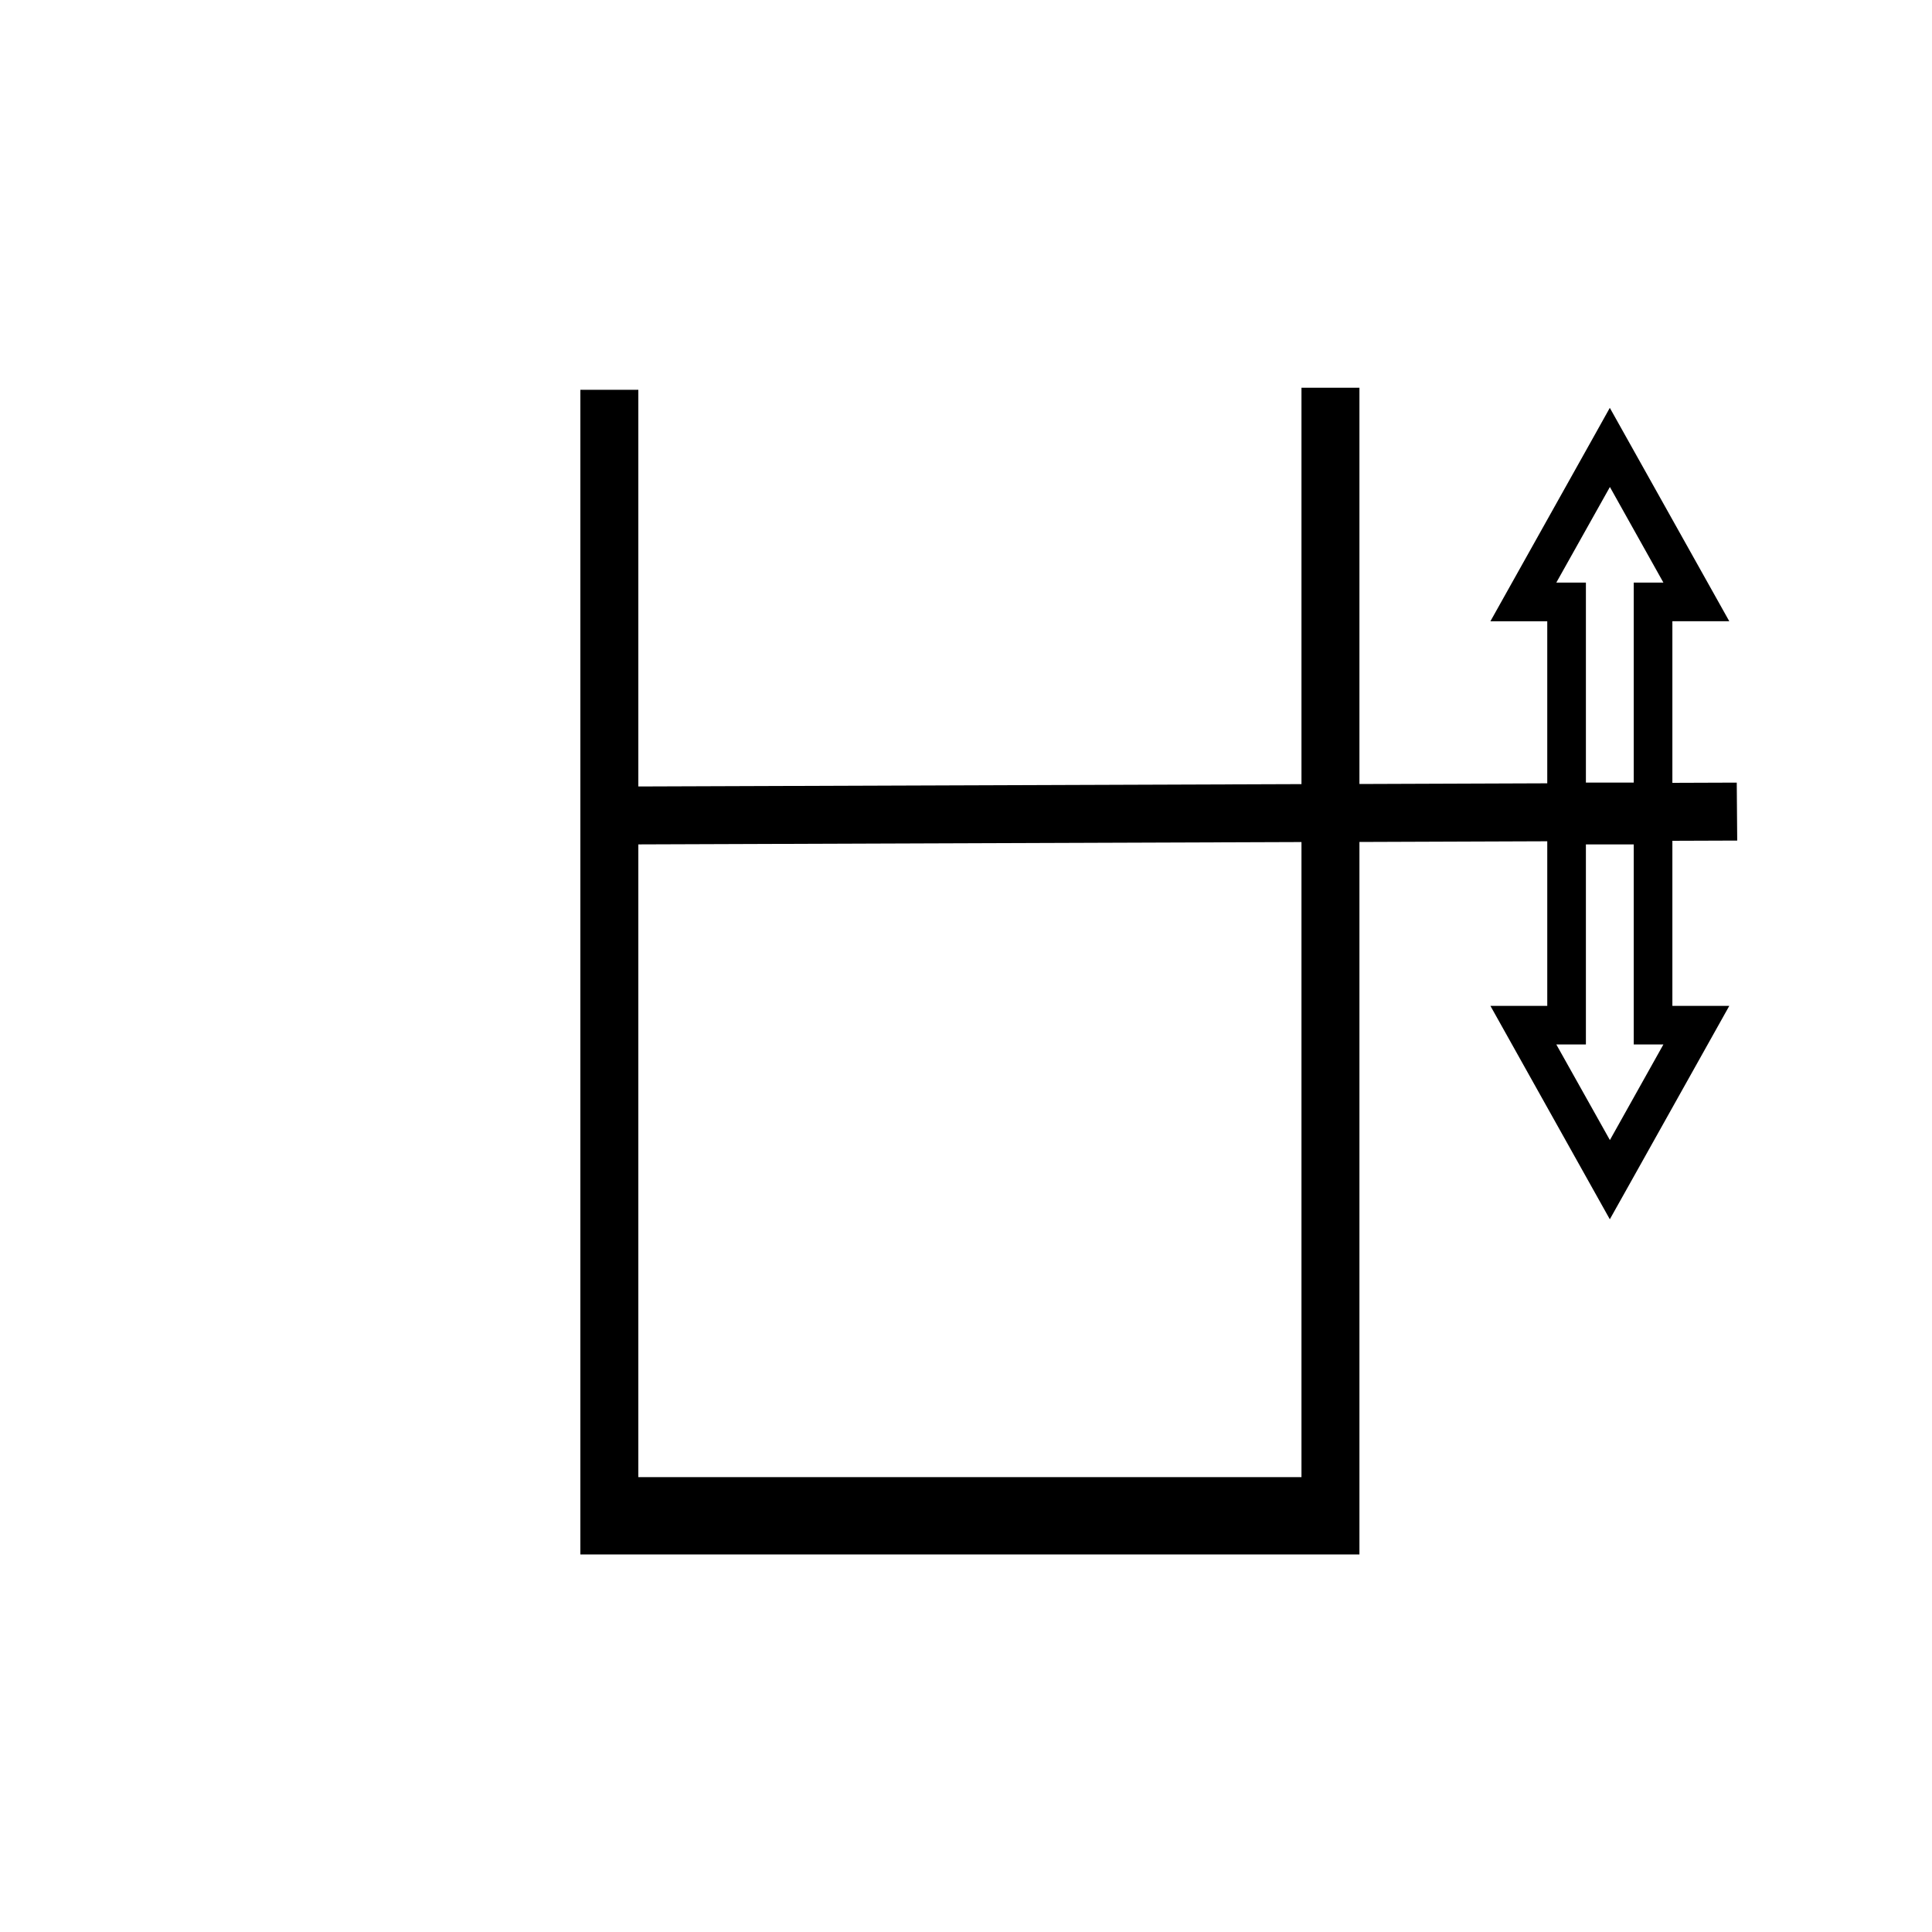 <?xml version="1.0" encoding="UTF-8" standalone="no"?>
<!-- Created with Inkscape (http://www.inkscape.org/) -->

<svg
   xmlns:dc="http://purl.org/dc/elements/1.1/"
   xmlns:cc="http://creativecommons.org/ns#"
   xmlns:rdf="http://www.w3.org/1999/02/22-rdf-syntax-ns#"
   xmlns:svg="http://www.w3.org/2000/svg"
   xmlns="http://www.w3.org/2000/svg"
   xmlns:sodipodi="http://sodipodi.sourceforge.net/DTD/sodipodi-0.dtd"
   xmlns:inkscape="http://www.inkscape.org/namespaces/inkscape"
   width="50"
   height="50"
   viewBox="0 0 50 50"
   id="svg2"
   version="1.1"
   inkscape:version="0.92.4 (5da689c313, 2019-01-14)"
   sodipodi:docname="DIN2440_Fuellhoehe_veraendern_Fuellmenge_veraendern.svg"
   inkscape:export-filename="P:\Files\Axialis\Library\Baldwin\Inkscape-png-export\DIN0010_Regeln.png"
   inkscape:export-xdpi="92.160004"
   inkscape:export-ydpi="92.160004">
  <defs
     id="defs4" />
  <sodipodi:namedview
     id="base"
     pagecolor="#ffffff"
     bordercolor="#666666"
     borderopacity="1.0"
     inkscape:pageopacity="0.0"
     inkscape:pageshadow="2"
     inkscape:zoom="9.7209677"
     inkscape:cx="-4.4945811"
     inkscape:cy="23.323417"
     inkscape:document-units="px"
     inkscape:current-layer="layer1"
     showgrid="true"
     units="px"
     showborder="true"
     borderlayer="false"
     inkscape:showpageshadow="true"
     inkscape:window-width="1507"
     inkscape:window-height="887"
     inkscape:window-x="580"
     inkscape:window-y="359"
     inkscape:window-maximized="0"
     inkscape:snap-grids="false"
     inkscape:snap-to-guides="false"
     inkscape:snap-others="false"
     inkscape:snap-nodes="false"
     inkscape:snap-global="false">
    <inkscape:grid
       type="xygrid"
       id="grid5038"
       empspacing="5" />
  </sodipodi:namedview>
  <g
     inkscape:label="Ebene 1"
     inkscape:groupmode="layer"
     id="layer1"
     transform="translate(0,-1002.362)">
    <path
       style="color:#000000;font-style:normal;font-variant:normal;font-weight:normal;font-stretch:normal;font-size:medium;line-height:normal;font-family:sans-serif;font-variant-ligatures:normal;font-variant-position:normal;font-variant-caps:normal;font-variant-numeric:normal;font-variant-alternates:normal;font-feature-settings:normal;text-indent:0;text-align:start;text-decoration:none;text-decoration-line:none;text-decoration-style:solid;text-decoration-color:#000000;letter-spacing:normal;word-spacing:normal;text-transform:none;writing-mode:lr-tb;direction:ltr;text-orientation:mixed;dominant-baseline:auto;baseline-shift:baseline;text-anchor:start;white-space:normal;shape-padding:0;clip-rule:nonzero;display:inline;overflow:visible;visibility:visible;opacity:1;isolation:auto;mix-blend-mode:normal;color-interpolation:sRGB;color-interpolation-filters:linearRGB;solid-color:#000000;solid-opacity:1;vector-effect:none;fill:#000000;fill-opacity:1;fill-rule:nonzero;stroke:none;stroke-width:1.5;stroke-linecap:butt;stroke-linejoin:miter;stroke-miterlimit:4;stroke-dasharray:none;stroke-dashoffset:0;stroke-opacity:1;color-rendering:auto;image-rendering:auto;shape-rendering:auto;text-rendering:auto;enable-background:accumulate"
       d="m 33.682,10.035 v 10.258 l -17.162,0.061 V 10.088 h -1.5 v 28.141 2 h 1.5 18.662 v -2 -16.439 l 4.861,-0.018 v 0.084 4.176 h -1.471 l 3.09,5.523 0.438,-0.781 2.654,-4.742 H 43.281 v -4.176 -0.096 l 1.678,-0.006 -0.012,-1.5 -1.666,0.006 v -0.006 -4.176 h 1.473 l -3.092,-5.523 -0.436,0.781 -2.654,4.742 h 1.471 v 4.176 0.018 l -4.861,0.018 V 10.035 Z m 7.982,2.568 1.385,2.475 H 42.281 v 5.176 h -1.238 v -5.176 h -0.766 z m -7.982,9.189 v 16.436 h -17.162 v -16.375 z m 7.361,0.062 h 1.238 v 5.176 h 0.768 l -1.385,2.475 -1.387,-2.475 h 0.766 z"
       transform="translate(0,1002.362)"
       id="path11451"
       inkscape:connector-curvature="0" />
  </g>
</svg>
